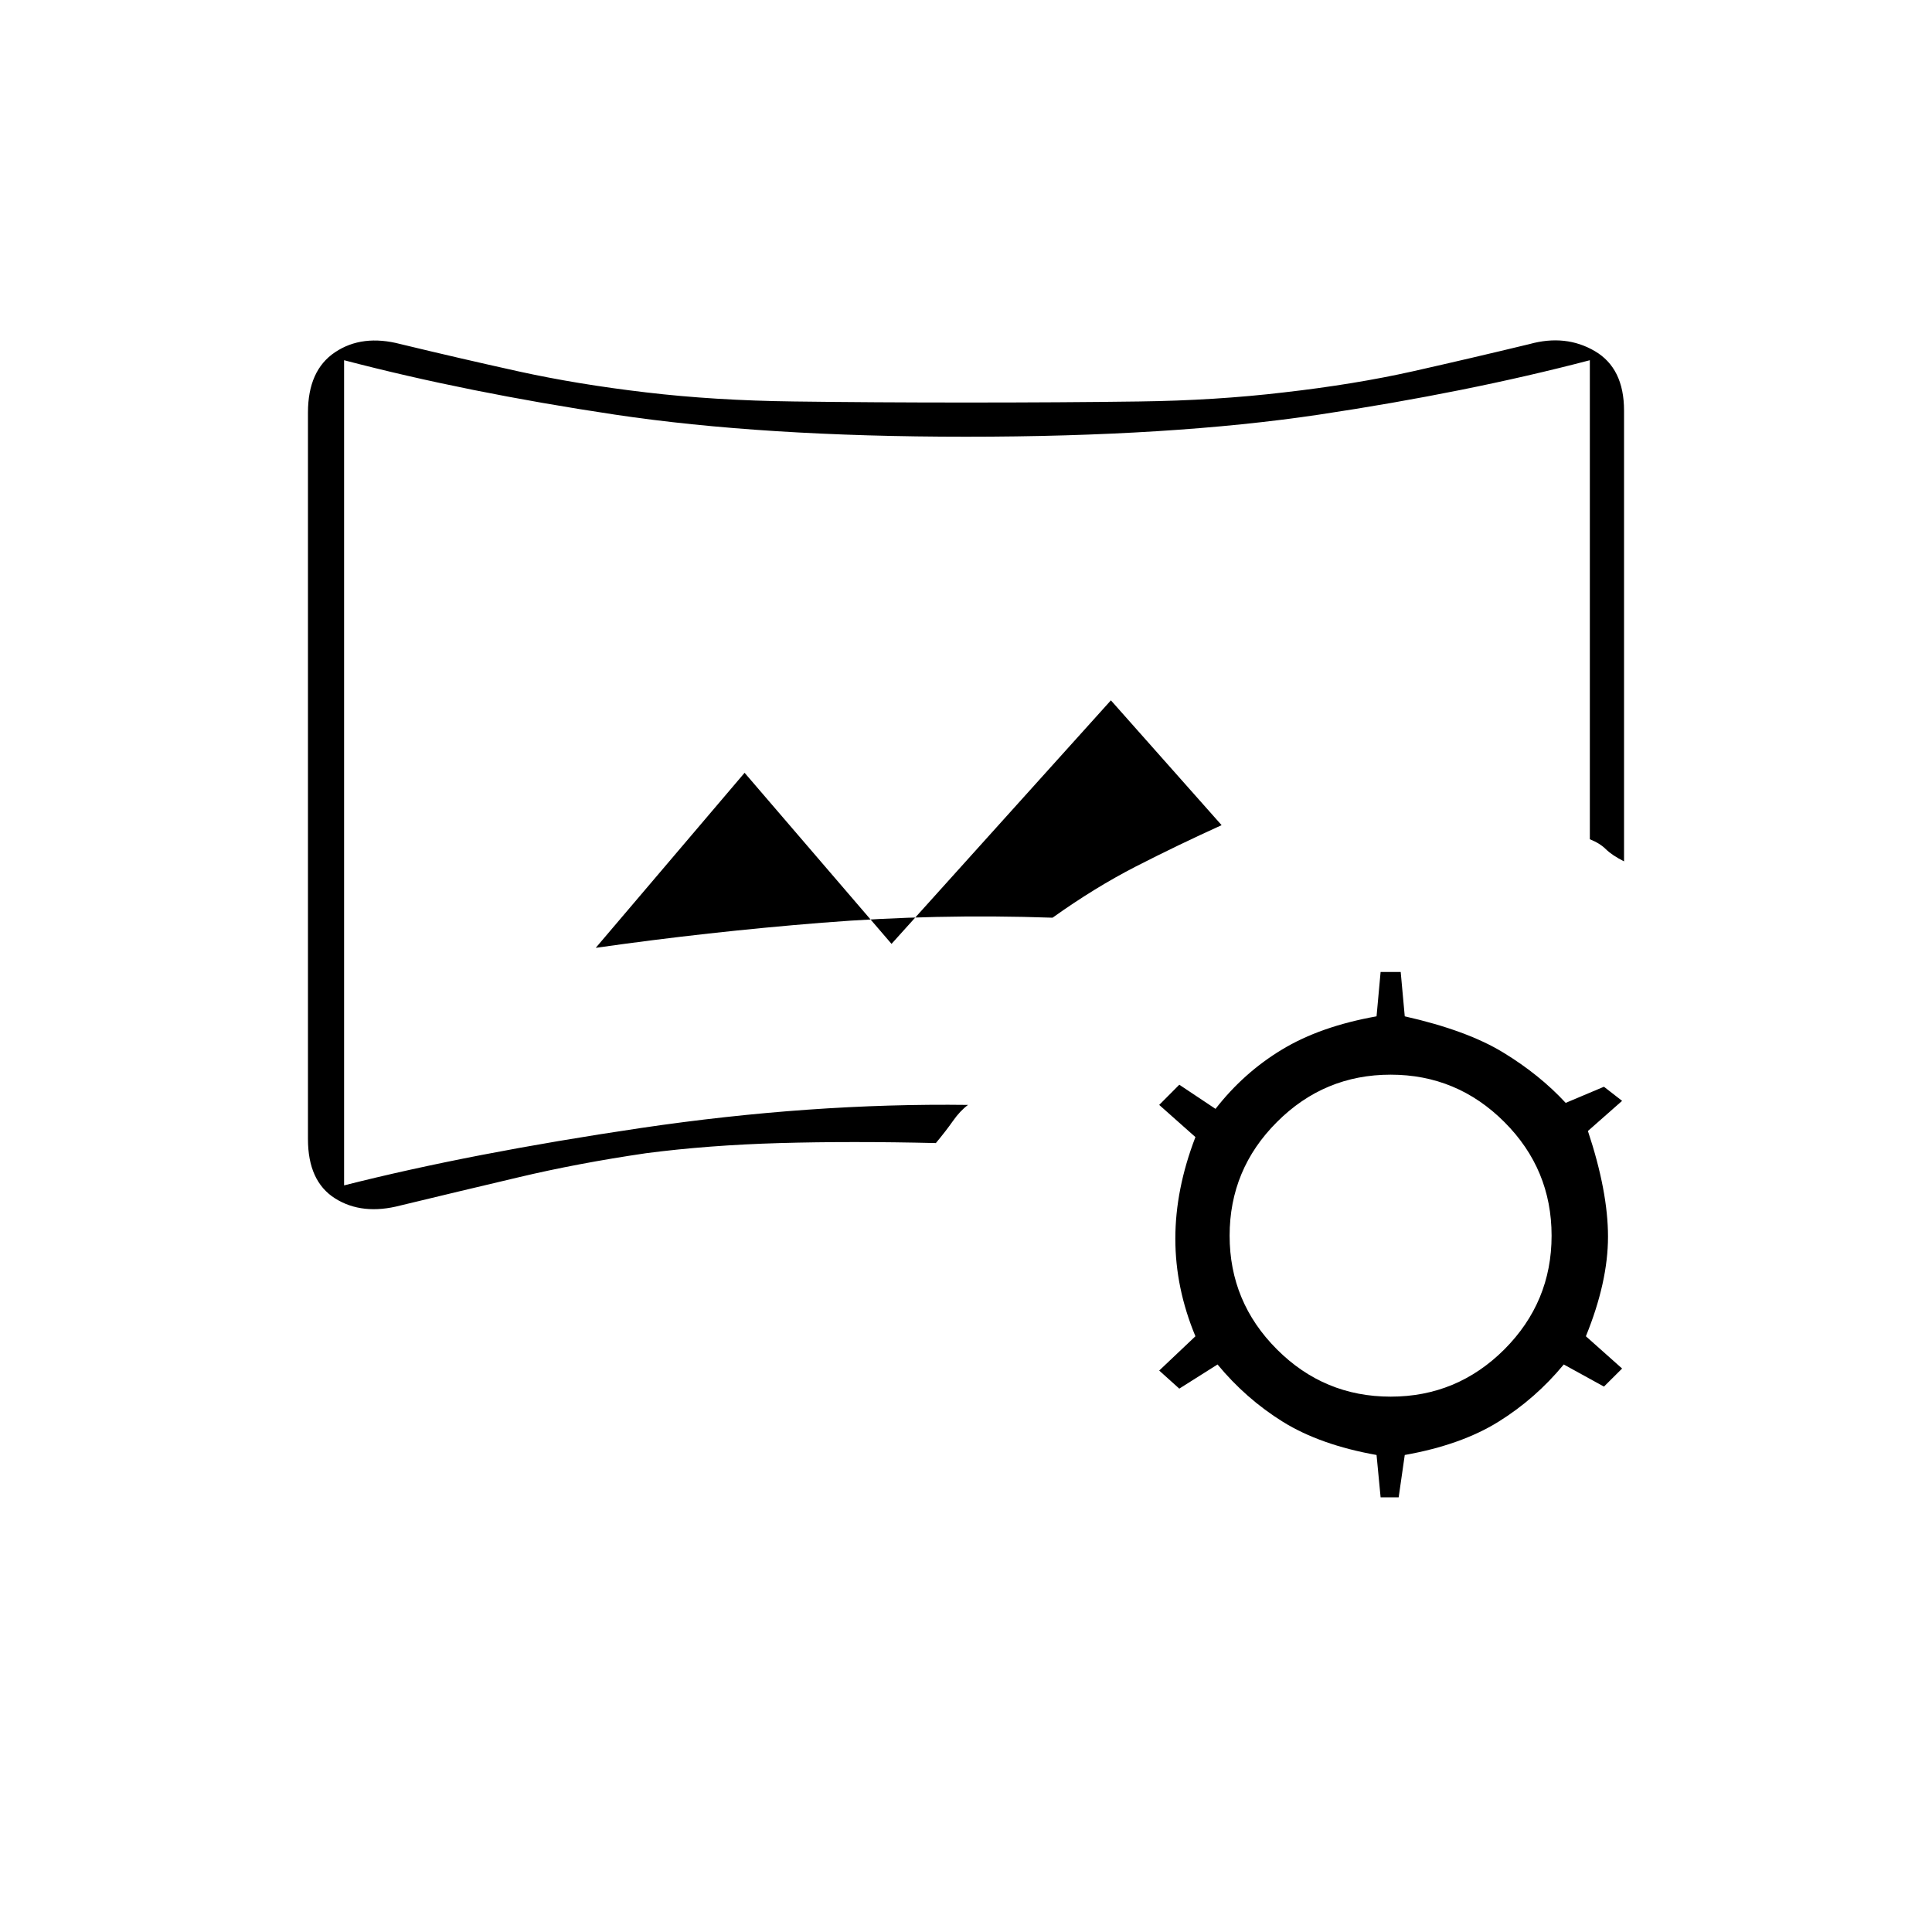 <svg xmlns="http://www.w3.org/2000/svg" height="20" width="20"><path d="M4.146 12.479q-.396.104-.677-.073t-.281-.614V4.271q0-.438.281-.625.281-.188.677-.084.604.146 1.219.282.614.135 1.323.218.708.084 1.531.094.823.011 1.781.011 1 0 1.792-.011.791-.01 1.5-.094.729-.083 1.333-.218.604-.136 1.208-.282.375-.104.677.073.302.177.302.615v4.667q-.124-.063-.187-.125-.063-.063-.167-.104V3.729q-1.27.333-2.802.563-1.531.229-3.656.229-2.104 0-3.635-.229-1.532-.23-2.803-.563v8.542q1.313-.333 3.073-.594 1.761-.26 3.386-.239-.083.062-.156.166-.073.104-.177.229-.876-.021-1.615 0-.74.021-1.385.105-.709.104-1.323.25-.615.145-1.219.291Zm2.021-2.667q1.166-.166 2.343-.26 1.178-.094 2.386-.052.437-.312.864-.531.428-.219.886-.427L11.5 7.25 9.229 9.771 7.708 8ZM10 8.021Zm4.292 7.479-.042-.438q-.583-.104-.969-.343-.385-.24-.677-.594l-.396.25-.208-.187.375-.355q-.208-.5-.208-1.01 0-.511.208-1.052L12 11.438l.208-.209.375.25q.292-.375.688-.614.396-.24.979-.344l.042-.459h.208l.042.459q.646.146 1.02.375.376.229.646.521l.396-.167.188.146-.354.312q.208.625.208 1.094 0 .469-.229 1.031l.375.334-.188.187-.416-.229q-.292.354-.678.594-.385.239-.968.343l-.063.438Zm.104-1.042q.687 0 1.177-.489.489-.49.489-1.177 0-.688-.489-1.177-.49-.49-1.177-.49-.688 0-1.177.49-.49.489-.49 1.177 0 .687.49 1.177.489.489 1.177.489Z"/></svg>